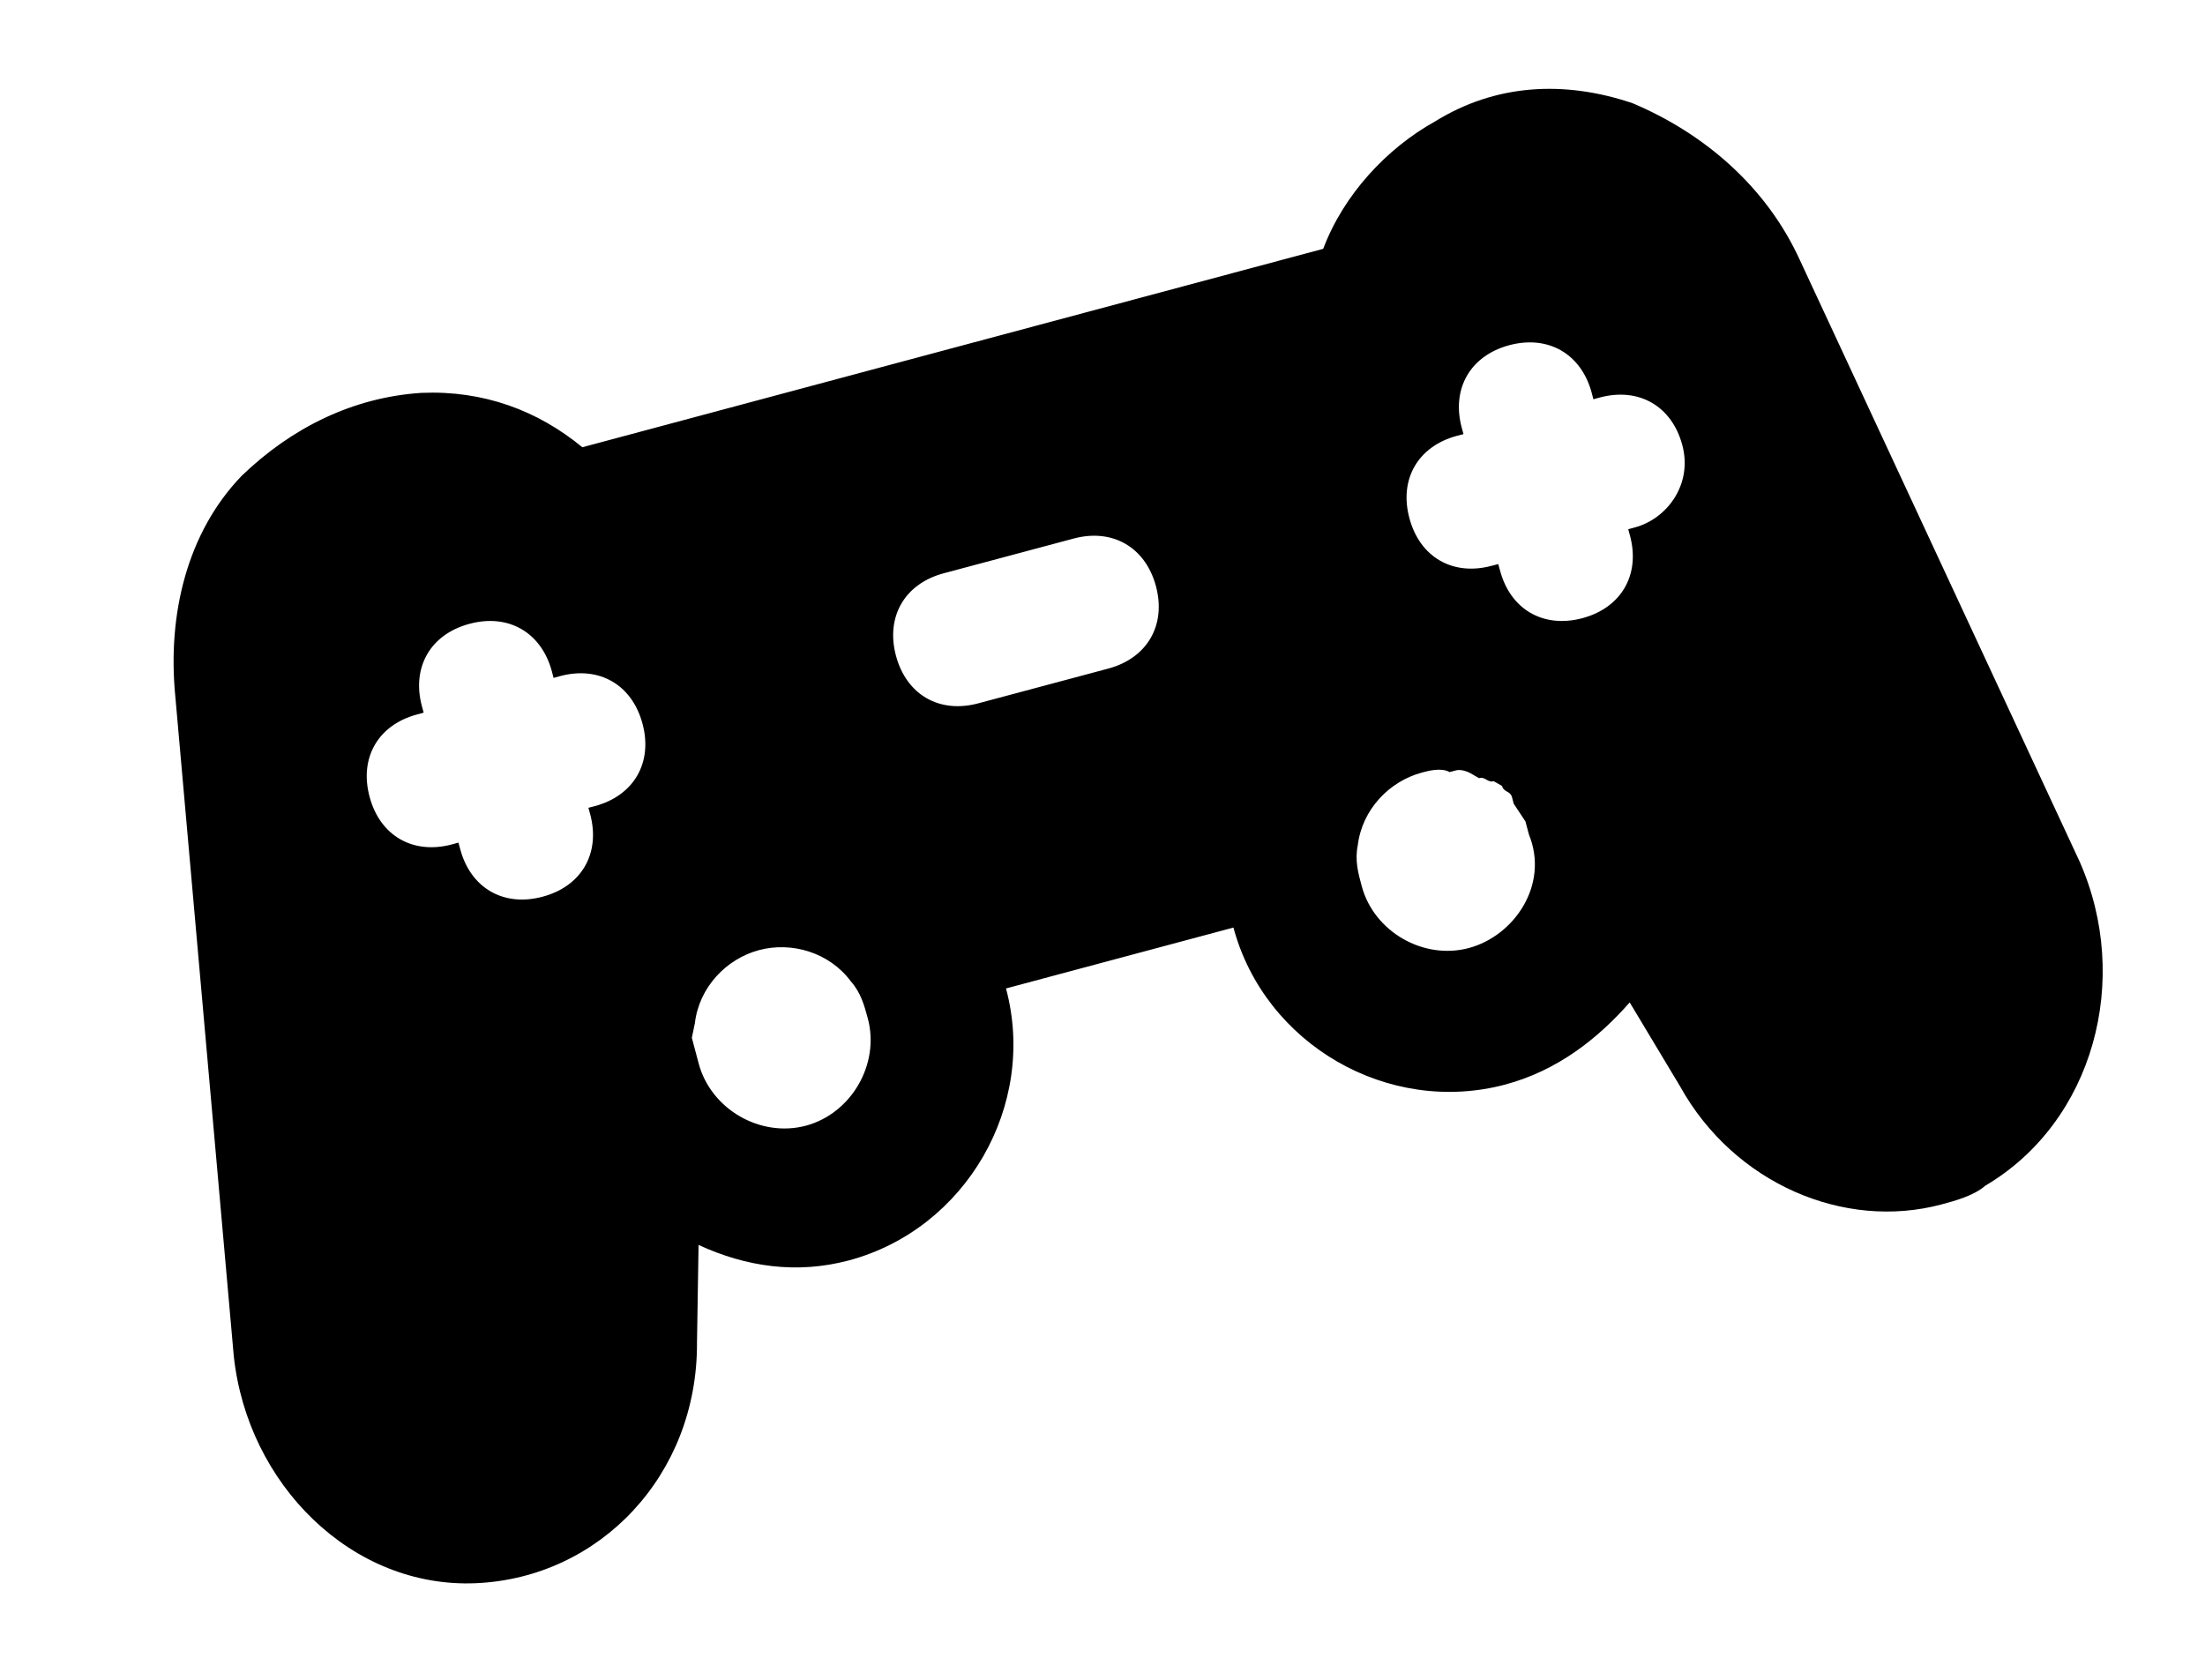 <?xml version="1.0"?>
<svg width="21" height="16" viewBox="0 0 21 16" fill="none" xmlns="http://www.w3.org/2000/svg">
  <path d="M19.804 8.202L17.143 2.48C16.82 1.77 16.221 1.267 15.548 0.983C14.891 0.761 14.239 0.803 13.67 1.155C13.208 1.411 12.796 1.854 12.602 2.37L5.546 4.26C5.121 3.91 4.605 3.717 4.014 3.742C3.362 3.784 2.777 4.074 2.302 4.532C1.783 5.07 1.594 5.85 1.669 6.626L2.226 12.912C2.355 14.137 3.351 15.131 4.532 15.08C5.712 15.029 6.644 14.05 6.638 12.791L6.653 11.858C7.108 12.068 7.591 12.137 8.086 12.005C9.2 11.706 9.88 10.529 9.581 9.415L11.747 8.835C12.046 9.949 13.223 10.628 14.337 10.33C14.832 10.197 15.216 9.895 15.521 9.548L16.001 10.348C16.514 11.272 17.562 11.721 18.491 11.472C18.615 11.439 18.8 11.389 18.907 11.294C19.939 10.686 20.304 9.328 19.804 8.202ZM5.604 7.694L5.621 7.756C5.72 8.128 5.539 8.442 5.168 8.541C4.796 8.641 4.482 8.459 4.383 8.088L4.366 8.026L4.304 8.043C3.933 8.142 3.619 7.961 3.52 7.59C3.42 7.218 3.601 6.904 3.973 6.805L4.035 6.788L4.018 6.726C3.919 6.355 4.1 6.041 4.471 5.942C4.842 5.842 5.156 6.023 5.256 6.395L5.272 6.457L5.334 6.44C5.706 6.34 6.02 6.522 6.119 6.893C6.219 7.264 6.037 7.578 5.666 7.678L5.604 7.694ZM7.676 10.722C7.242 10.838 6.772 10.566 6.655 10.133C6.639 10.071 6.622 10.009 6.589 9.885L6.618 9.745C6.659 9.402 6.918 9.133 7.228 9.05C7.537 8.967 7.897 9.07 8.103 9.347C8.198 9.454 8.232 9.578 8.265 9.701C8.381 10.135 8.109 10.605 7.676 10.722ZM10.556 6.368L9.318 6.699C8.946 6.799 8.633 6.618 8.533 6.246C8.434 5.875 8.615 5.561 8.986 5.461L10.224 5.13C10.595 5.03 10.909 5.212 11.009 5.583C11.108 5.954 10.927 6.268 10.556 6.368ZM13.989 9.03C13.556 9.146 13.085 8.874 12.969 8.441C12.935 8.317 12.902 8.193 12.931 8.053C12.972 7.71 13.232 7.442 13.541 7.359C13.603 7.342 13.727 7.309 13.805 7.354L13.867 7.338C13.929 7.321 14.008 7.367 14.008 7.367L14.086 7.412C14.148 7.395 14.165 7.457 14.226 7.441L14.305 7.486C14.321 7.548 14.383 7.531 14.4 7.593C14.4 7.593 14.4 7.593 14.416 7.655L14.528 7.824C14.545 7.886 14.545 7.886 14.561 7.948C14.756 8.426 14.422 8.914 13.989 9.03ZM15.569 5.024L15.507 5.041L15.524 5.103C15.623 5.474 15.442 5.788 15.071 5.888C14.699 5.987 14.385 5.806 14.286 5.434L14.269 5.373L14.207 5.389C13.836 5.489 13.522 5.307 13.423 4.936C13.323 4.565 13.504 4.251 13.876 4.151L13.938 4.135L13.921 4.073C13.822 3.701 14.003 3.388 14.374 3.288C14.745 3.189 15.059 3.37 15.159 3.741L15.175 3.803L15.237 3.786C15.609 3.687 15.923 3.868 16.022 4.24C16.122 4.611 15.879 4.941 15.569 5.024Z" fill="black"/>
</svg>
